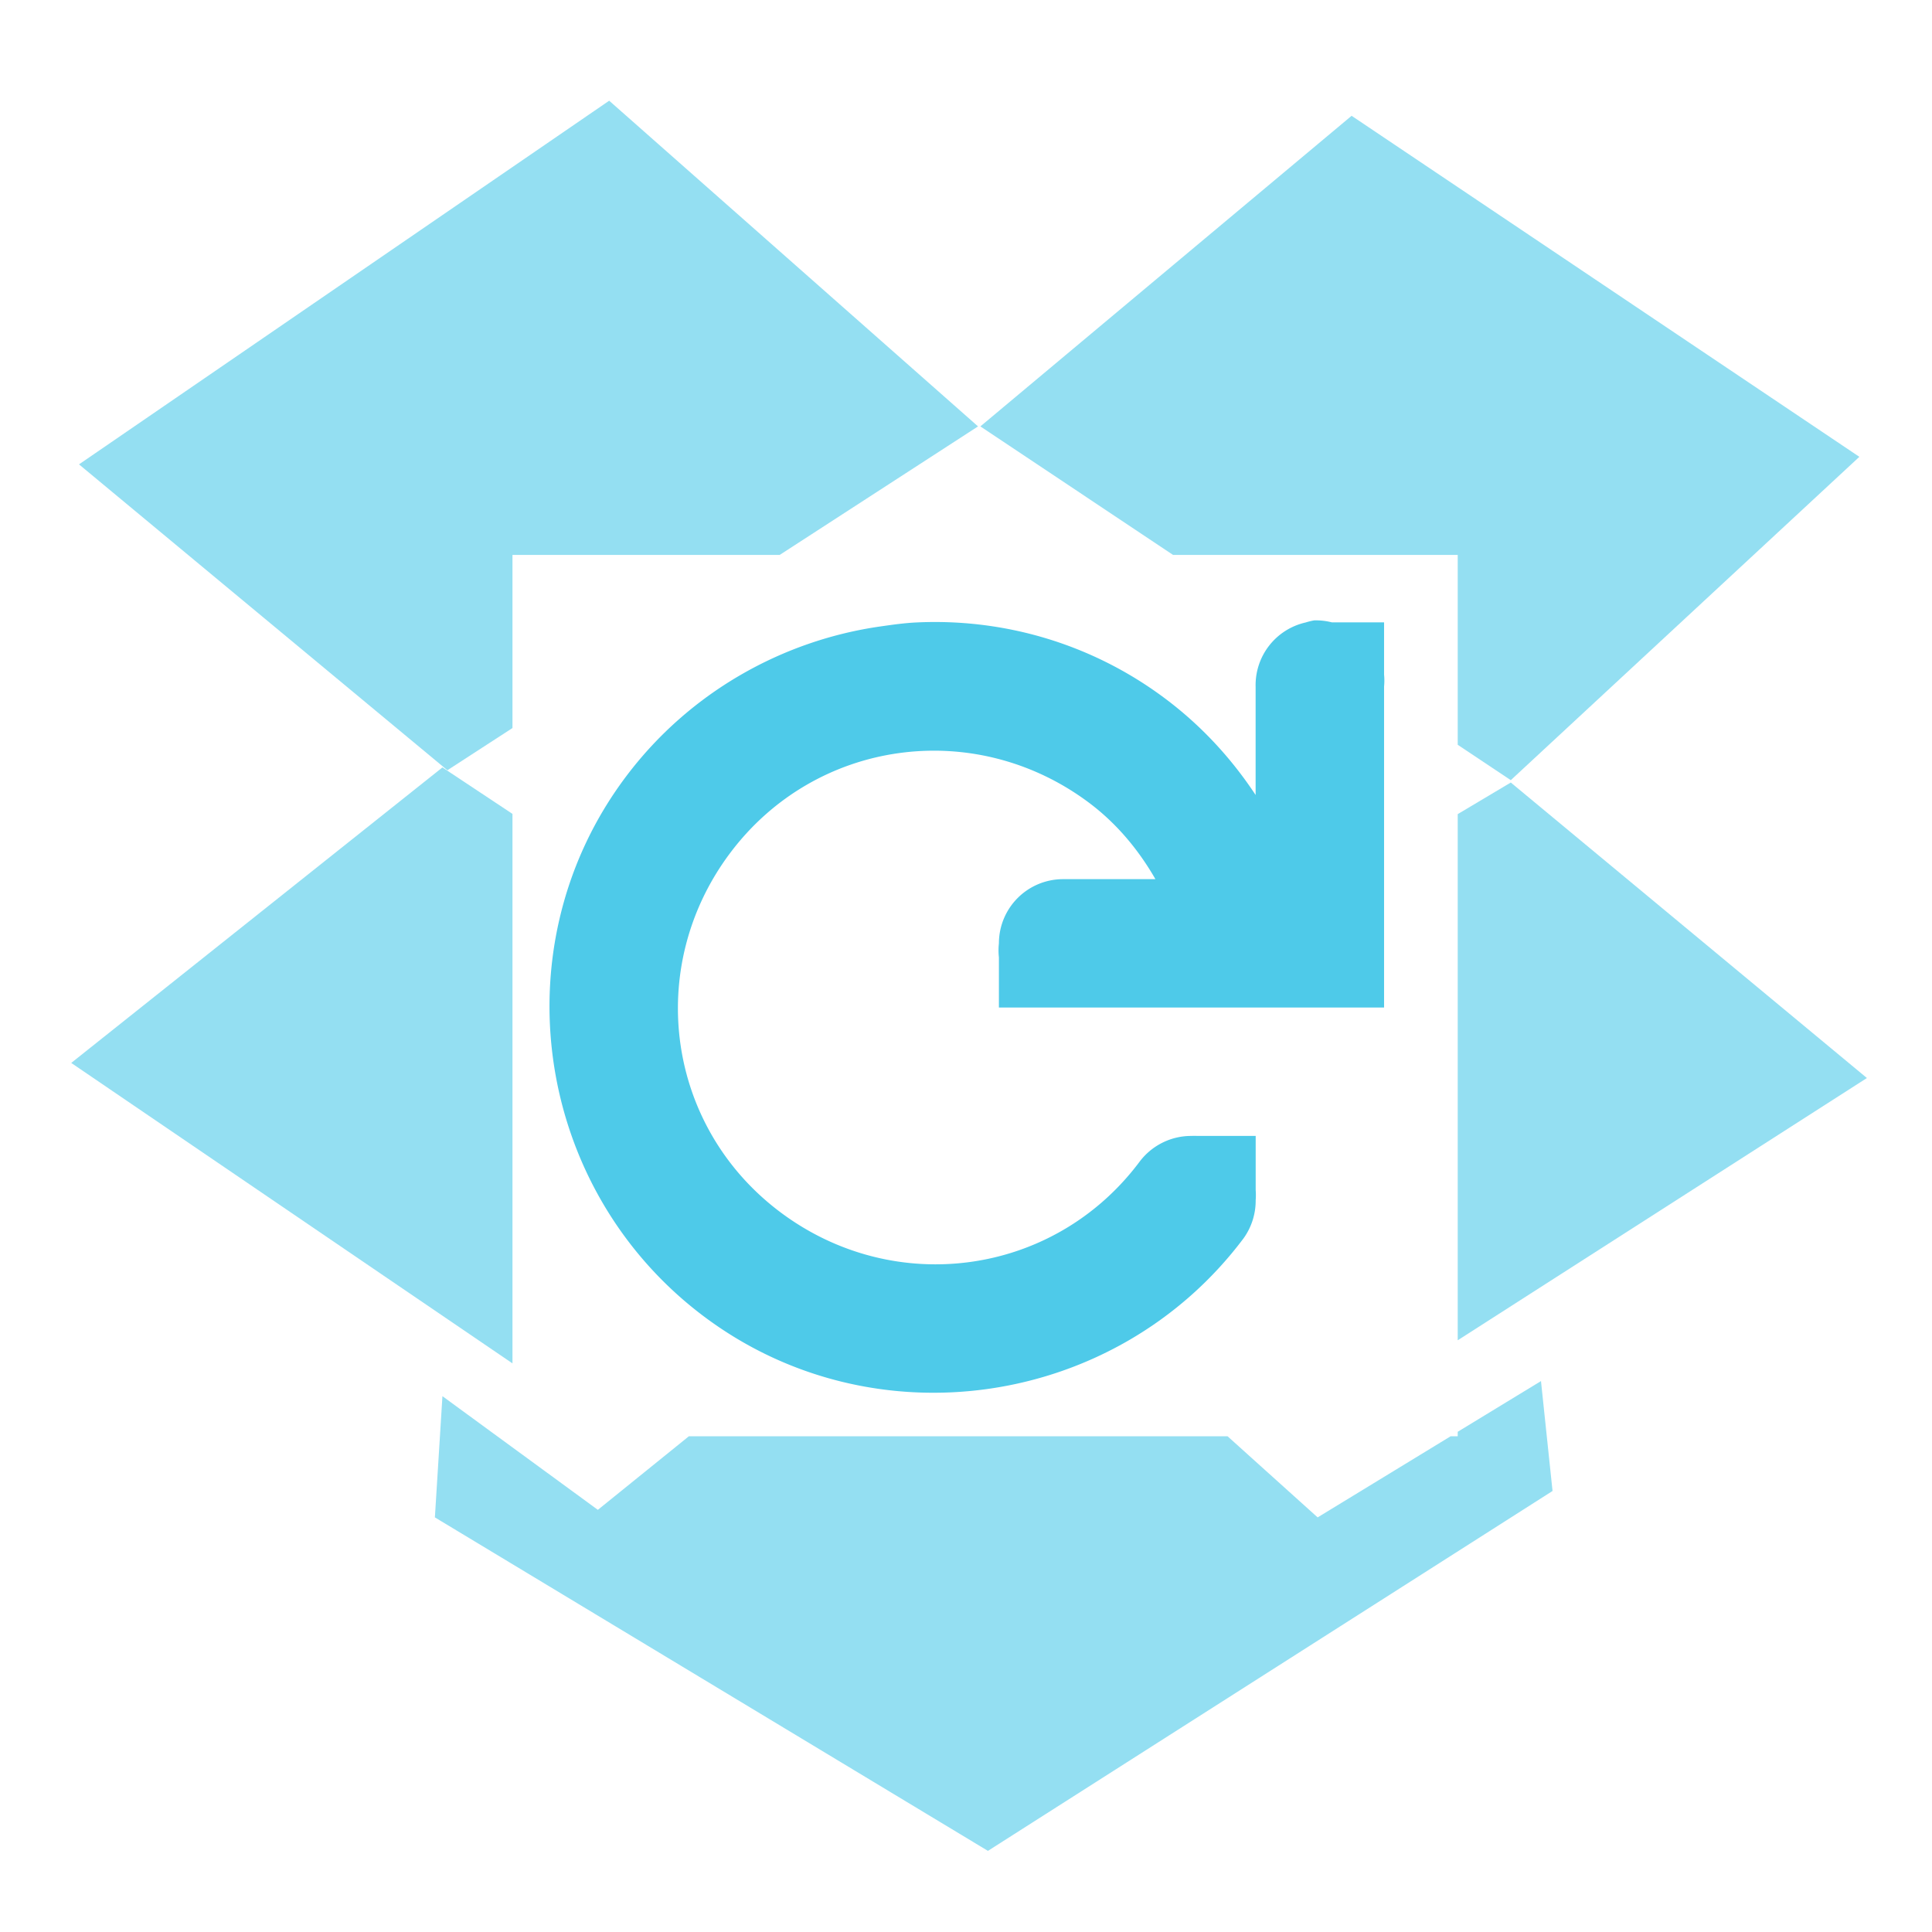 <?xml version="1.0" encoding="UTF-8" standalone="no"?>
<!-- Created with Inkscape (http://www.inkscape.org/) -->

<svg
   xmlns:dc="http://purl.org/dc/elements/1.1/"
   xmlns:cc="http://creativecommons.org/ns#"
   xmlns:rdf="http://www.w3.org/1999/02/22-rdf-syntax-ns#"
   xmlns:svg="http://www.w3.org/2000/svg"
   xmlns="http://www.w3.org/2000/svg"
   xmlns:sodipodi="http://sodipodi.sourceforge.net/DTD/sodipodi-0.dtd"
   xmlns:inkscape="http://www.inkscape.org/namespaces/inkscape"
   width="256"
   height="256"
   id="svg2"
   version="1.1"
   inkscape:version="0.48.3.1 r9886"
   sodipodi:docname="dropboxstatus-busy.svg">
  <defs
     id="defs4" />
  <sodipodi:namedview
     id="base"
     pagecolor="#ffffff"
     bordercolor="#666666"
     borderopacity="1.0"
     inkscape:pageopacity="0.0"
     inkscape:pageshadow="2"
     inkscape:zoom="1.4506153"
     inkscape:cx="475.48555"
     inkscape:cy="85.832635"
     inkscape:document-units="px"
     inkscape:current-layer="layer1"
     showgrid="false"
     inkscape:window-width="1914"
     inkscape:window-height="1031"
     inkscape:window-x="0"
     inkscape:window-y="25"
     inkscape:window-maximized="1" />
  <g
     inkscape:label="Capa 1"
     inkscape:groupmode="layer"
     id="layer1"
     transform="translate(0,-796.362)">
    <path
       style="opacity:0.6;fill:#4ecae9;stroke:none;fill-opacity:1"
       d="M 80.719 13.344 L 10.469 61.531 L 59.281 102.062 L 67.906 96.469 L 67.906 73.531 L 103.312 73.531 L 129.594 56.5 L 80.719 13.344 z M 179.094 15.344 L 129.906 56.5 L 155.438 73.531 L 193.156 73.531 L 193.156 98.688 L 200.188 103.375 L 246.375 60.531 L 179.094 15.344 z M 58.625 101.688 L 9.438 140.844 L 67.906 180.656 L 67.906 107.844 L 58.625 101.688 z M 200.188 103.688 L 193.156 107.875 L 193.156 177.594 L 247.375 142.844 L 200.188 103.688 z M 204.188 183 L 193.156 189.719 L 193.156 190.312 L 192.219 190.312 L 174.594 201.062 L 162.656 190.312 L 91.281 190.312 L 79.219 200.062 L 58.625 185 L 57.625 201.062 L 130.906 245.25 L 205.719 197.562 L 204.188 183 z "
       transform="translate(0,796.362)"
       id="path3050" />
    <g
       id="g4219"
       transform="matrix(8.506,0,0,8.506,64.304,861.827)"
       style="fill:#4ecae9;fill-opacity:1">
      <g
         style="fill:#4ecae9;fill-opacity:1;display:inline"
         inkscape:label="status"
         transform="translate(-241,-627)"
         id="layer9" />
      <g
         inkscape:label="devices"
         transform="translate(-241,-627)"
         id="layer10"
         style="fill:#4ecae9;fill-opacity:1" />
      <g
         inkscape:label="apps"
         transform="translate(-241,-627)"
         id="layer11"
         style="fill:#4ecae9;fill-opacity:1" />
      <g
         inkscape:label="places"
         transform="translate(-241,-627)"
         id="layer13"
         style="fill:#4ecae9;fill-opacity:1" />
      <g
         inkscape:label="mimetypes"
         transform="translate(-241,-627)"
         id="layer14"
         style="fill:#4ecae9;fill-opacity:1" />
      <g
         style="fill:#4ecae9;fill-opacity:1;display:inline"
         inkscape:label="emblems"
         transform="translate(-241,-627)"
         id="layer15" />
      <g
         style="fill:#4ecae9;fill-opacity:1;display:inline"
         inkscape:label="emotes"
         transform="translate(-241,-627)"
         id="g71291" />
      <g
         style="fill:#4ecae9;fill-opacity:1;display:inline"
         inkscape:label="categories"
         transform="translate(-241,-627)"
         id="g4953" />
      <g
         style="fill:#4ecae9;fill-opacity:1;display:inline"
         inkscape:label="actions"
         transform="translate(-241,-627)"
         id="layer12">
        <path
           inkscape:connector-curvature="0"
           style="font-size:medium;font-style:normal;font-variant:normal;font-weight:normal;font-stretch:normal;text-indent:0;text-align:start;text-decoration:none;line-height:normal;letter-spacing:normal;word-spacing:normal;text-transform:none;direction:ltr;block-progression:tb;writing-mode:lr-tb;text-anchor:start;baseline-shift:baseline;color:#bebebe;fill:#4ecae9;fill-opacity:1;stroke:none;stroke-width:2;marker:none;visibility:visible;display:inline;overflow:visible;enable-background:accumulate;font-family:Sans;-inkscape-font-specification:Sans"
           d="m 253.906,628.969 a 1,1 0 0 0 -0.125,0.031 1,1 0 0 0 -0.781,1 l 0,1.688 c -0.382,-0.578 -0.849,-1.082 -1.406,-1.5 -1.156,-0.867 -2.532,-1.252 -3.875,-1.188 -0.192,0.009 -0.372,0.035 -0.562,0.062 -1.522,0.217 -2.978,1.023 -3.969,2.344 -1.981,2.641 -1.423,6.425 1.219,8.406 2.641,1.981 6.425,1.423 8.406,-1.219 a 1.006,1.006 0 0 0 0.188,-0.594 1.006,1.006 0 0 0 0,-0.156 l 0,-0.844 -0.812,0 -0.094,0 a 1.006,1.006 0 0 0 -0.094,0 1.006,1.006 0 0 0 -0.812,0.406 c -1.333,1.777 -3.817,2.114 -5.594,0.781 -1.777,-1.333 -2.114,-3.817 -0.781,-5.594 1.333,-1.777 3.817,-2.114 5.594,-0.781 0.429,0.322 0.77,0.733 1.031,1.188 l -1.438,0 a 1,1 0 0 0 -1,1 1,1 0 0 0 0,0.219 l 0,0.781 0.844,0 0.156,0 4,0 1,0 0,-1 0,-4 a 1,1 0 0 0 0,-0.188 l 0,-0.812 -0.812,0 a 1,1 0 0 0 -0.281,-0.031 z"
           id="path4597" />
      </g>
    </g>
  </g>
</svg>

